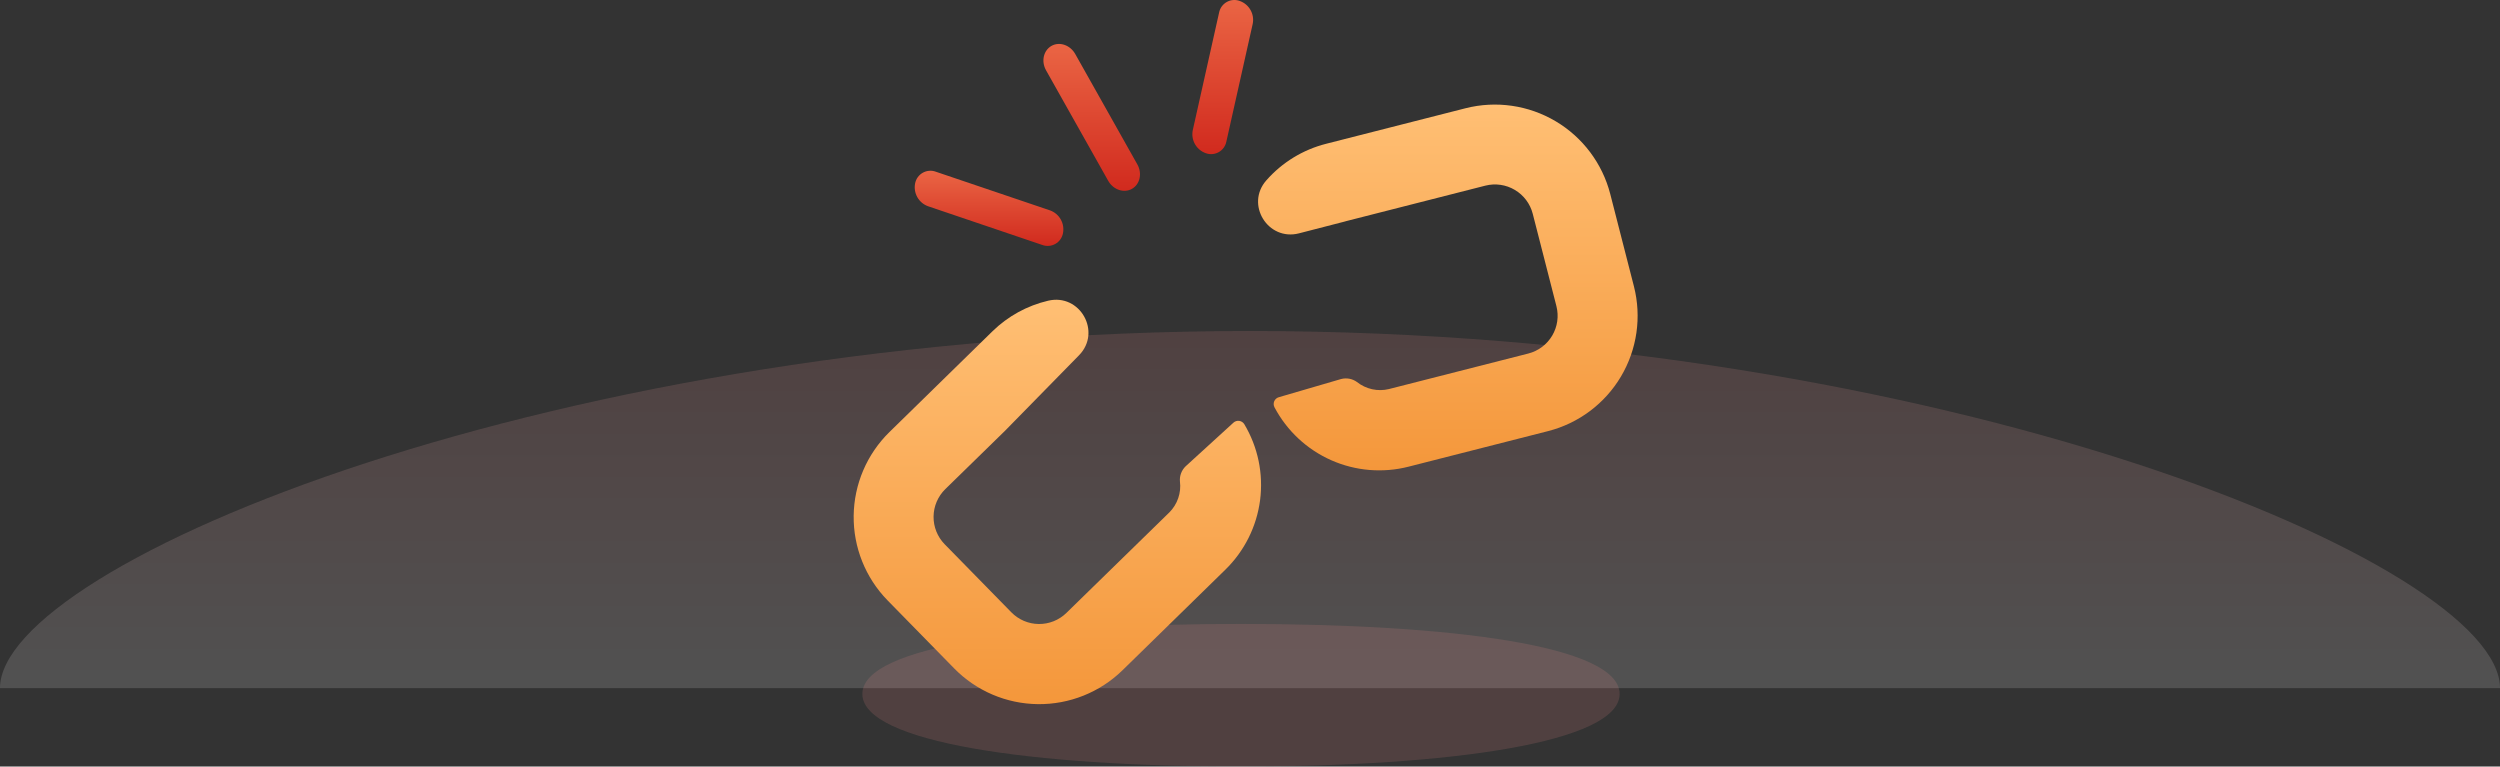 <svg width="287" height="88" viewBox="0 0 287 88" fill="none" xmlns="http://www.w3.org/2000/svg">
<rect x="0" y="0" width="287" height="88" fill="#333333" stroke="none"/>
<path d="M287 79C287 64.73 222.753 38 143.5 38C64.247 38 0 64.73 0 79C0 79 64.247 79 143.5 79C222.753 79 287 79 287 79Z" fill="url(#paint0_linear_4054_3941)" fill-opacity="0.15"/>
<path d="M185.932 79.664C185.932 74.096 166.471 71.628 142.466 71.628C118.46 71.628 99 74.096 99 79.664C99 85.232 118.46 88 142.466 88C166.471 88 185.932 85.232 185.932 79.664Z" fill="#F78D8D" fill-opacity="0.15"/>
<path d="M184.857 22.274L187.577 32.88C188.471 36.39 187.935 40.111 186.086 43.226C184.238 46.34 181.228 48.594 177.719 49.492L161.718 53.57C158.757 54.331 155.625 54.072 152.829 52.835C150.034 51.598 147.736 49.456 146.308 46.753C146.253 46.646 146.222 46.529 146.217 46.409C146.213 46.289 146.235 46.169 146.283 46.059C146.33 45.949 146.402 45.85 146.492 45.771C146.582 45.692 146.689 45.633 146.805 45.601L153.943 43.517C154.256 43.433 154.583 43.419 154.902 43.478C155.22 43.537 155.521 43.666 155.782 43.857C156.292 44.262 156.887 44.545 157.523 44.684C158.159 44.824 158.818 44.817 159.45 44.663L175.451 40.585C176.6 40.291 177.585 39.553 178.19 38.533C178.795 37.514 178.97 36.296 178.677 35.147L175.958 24.537C175.662 23.39 174.924 22.406 173.904 21.802C172.885 21.197 171.668 21.021 170.519 21.312L154.518 25.39C154.473 25.401 154.428 25.414 154.385 25.431L149.116 26.79C145.557 27.701 142.936 23.463 145.377 20.704C147.188 18.645 149.579 17.182 152.237 16.507L168.238 12.428C171.747 11.536 175.468 12.071 178.583 13.917C181.698 15.762 183.955 18.768 184.857 22.274Z" fill="url(#paint1_linear_4054_3941)"/>
<path d="M140.669 65.4L128.853 76.955C126.26 79.482 122.77 80.878 119.149 80.836C115.528 80.794 112.071 79.318 109.538 76.731L101.882 68.914C99.354 66.32 97.958 62.83 98.001 59.209C98.044 55.587 99.522 52.131 102.11 49.597L113.923 38.043C115.699 36.304 117.917 35.085 120.338 34.518C123.989 33.665 126.494 38.107 123.873 40.785L115.375 49.455L108.518 56.153C107.671 56.982 107.187 58.113 107.173 59.298C107.159 60.483 107.616 61.625 108.443 62.474L116.099 70.29C116.927 71.138 118.059 71.622 119.245 71.636C120.43 71.65 121.573 71.193 122.421 70.365L134.238 58.828C134.698 58.368 135.048 57.809 135.259 57.193C135.471 56.578 135.539 55.922 135.458 55.276C135.429 54.954 135.474 54.629 135.588 54.326C135.702 54.023 135.883 53.749 136.117 53.526L141.601 48.52C141.689 48.439 141.795 48.379 141.91 48.344C142.024 48.309 142.145 48.299 142.264 48.316C142.383 48.333 142.497 48.376 142.597 48.441C142.697 48.507 142.782 48.594 142.845 48.697C144.413 51.32 145.051 54.395 144.657 57.426C144.262 60.456 142.857 63.266 140.669 65.4Z" fill="url(#paint2_linear_4054_3941)"/>
<path d="M130.57 18.879L123.431 6.189C122.853 5.169 121.633 4.748 120.711 5.268C119.79 5.788 119.505 7.042 120.086 8.072L127.225 20.762C127.802 21.781 129.019 22.203 129.944 21.683C130.869 21.163 131.147 19.909 130.57 18.879Z" fill="url(#paint3_linear_4054_3941)"/>
<path d="M122.027 26.787C122.137 26.243 122.048 25.678 121.776 25.194C121.504 24.711 121.067 24.341 120.544 24.153L107.436 19.715C107.194 19.624 106.934 19.587 106.675 19.607C106.417 19.627 106.166 19.703 105.939 19.829C105.713 19.955 105.517 20.129 105.364 20.339C105.212 20.549 105.107 20.789 105.057 21.044C104.947 21.587 105.036 22.153 105.308 22.636C105.58 23.12 106.017 23.489 106.539 23.677L119.647 28.119C119.89 28.21 120.15 28.247 120.409 28.228C120.668 28.208 120.92 28.132 121.146 28.006C121.373 27.879 121.569 27.704 121.721 27.493C121.873 27.283 121.977 27.042 122.027 26.787Z" fill="url(#paint4_linear_4054_3941)"/>
<path d="M140.788 16.248L143.81 2.746C143.922 2.203 143.834 1.637 143.563 1.154C143.291 0.67 142.854 0.3 142.331 0.113C142.088 0.022 141.828 -0.015 141.569 0.005C141.311 0.025 141.059 0.101 140.833 0.228C140.607 0.355 140.41 0.529 140.258 0.739C140.106 0.949 140.002 1.19 139.952 1.445L136.93 14.947C136.818 15.49 136.907 16.055 137.178 16.539C137.45 17.023 137.887 17.393 138.408 17.581C138.652 17.672 138.912 17.709 139.171 17.689C139.43 17.67 139.681 17.594 139.908 17.467C140.134 17.34 140.33 17.165 140.482 16.955C140.635 16.744 140.739 16.503 140.788 16.248Z" fill="url(#paint5_linear_4054_3941)"/>
<defs>
<linearGradient id="paint0_linear_4054_3941" x1="143.03" y1="36.556" x2="143.03" y2="78.79" gradientUnits="userSpaceOnUse">
<stop stop-color="#F78D8D"/>
<stop offset="1" stop-color="white"/>
</linearGradient>
<linearGradient id="paint1_linear_4054_3941" x1="166.213" y1="12.007" x2="166.213" y2="53.998" gradientUnits="userSpaceOnUse">
<stop stop-color="#FFBF74"/>
<stop offset="1" stop-color="#F4973B"/>
</linearGradient>
<linearGradient id="paint2_linear_4054_3941" x1="121.385" y1="34.411" x2="121.385" y2="80.837" gradientUnits="userSpaceOnUse">
<stop stop-color="#FFBF74"/>
<stop offset="1" stop-color="#F4973B"/>
</linearGradient>
<linearGradient id="paint3_linear_4054_3941" x1="125.327" y1="5.045" x2="125.327" y2="21.906" gradientUnits="userSpaceOnUse">
<stop stop-color="#EA6544"/>
<stop offset="1" stop-color="#D12A1E"/>
</linearGradient>
<linearGradient id="paint4_linear_4054_3941" x1="113.542" y1="19.602" x2="113.542" y2="28.233" gradientUnits="userSpaceOnUse">
<stop stop-color="#EA6544"/>
<stop offset="1" stop-color="#D12A1E"/>
</linearGradient>
<linearGradient id="paint5_linear_4054_3941" x1="140.37" y1="0" x2="140.37" y2="17.694" gradientUnits="userSpaceOnUse">
<stop stop-color="#EA6544"/>
<stop offset="1" stop-color="#D12A1E"/>
</linearGradient>
</defs>
</svg>
